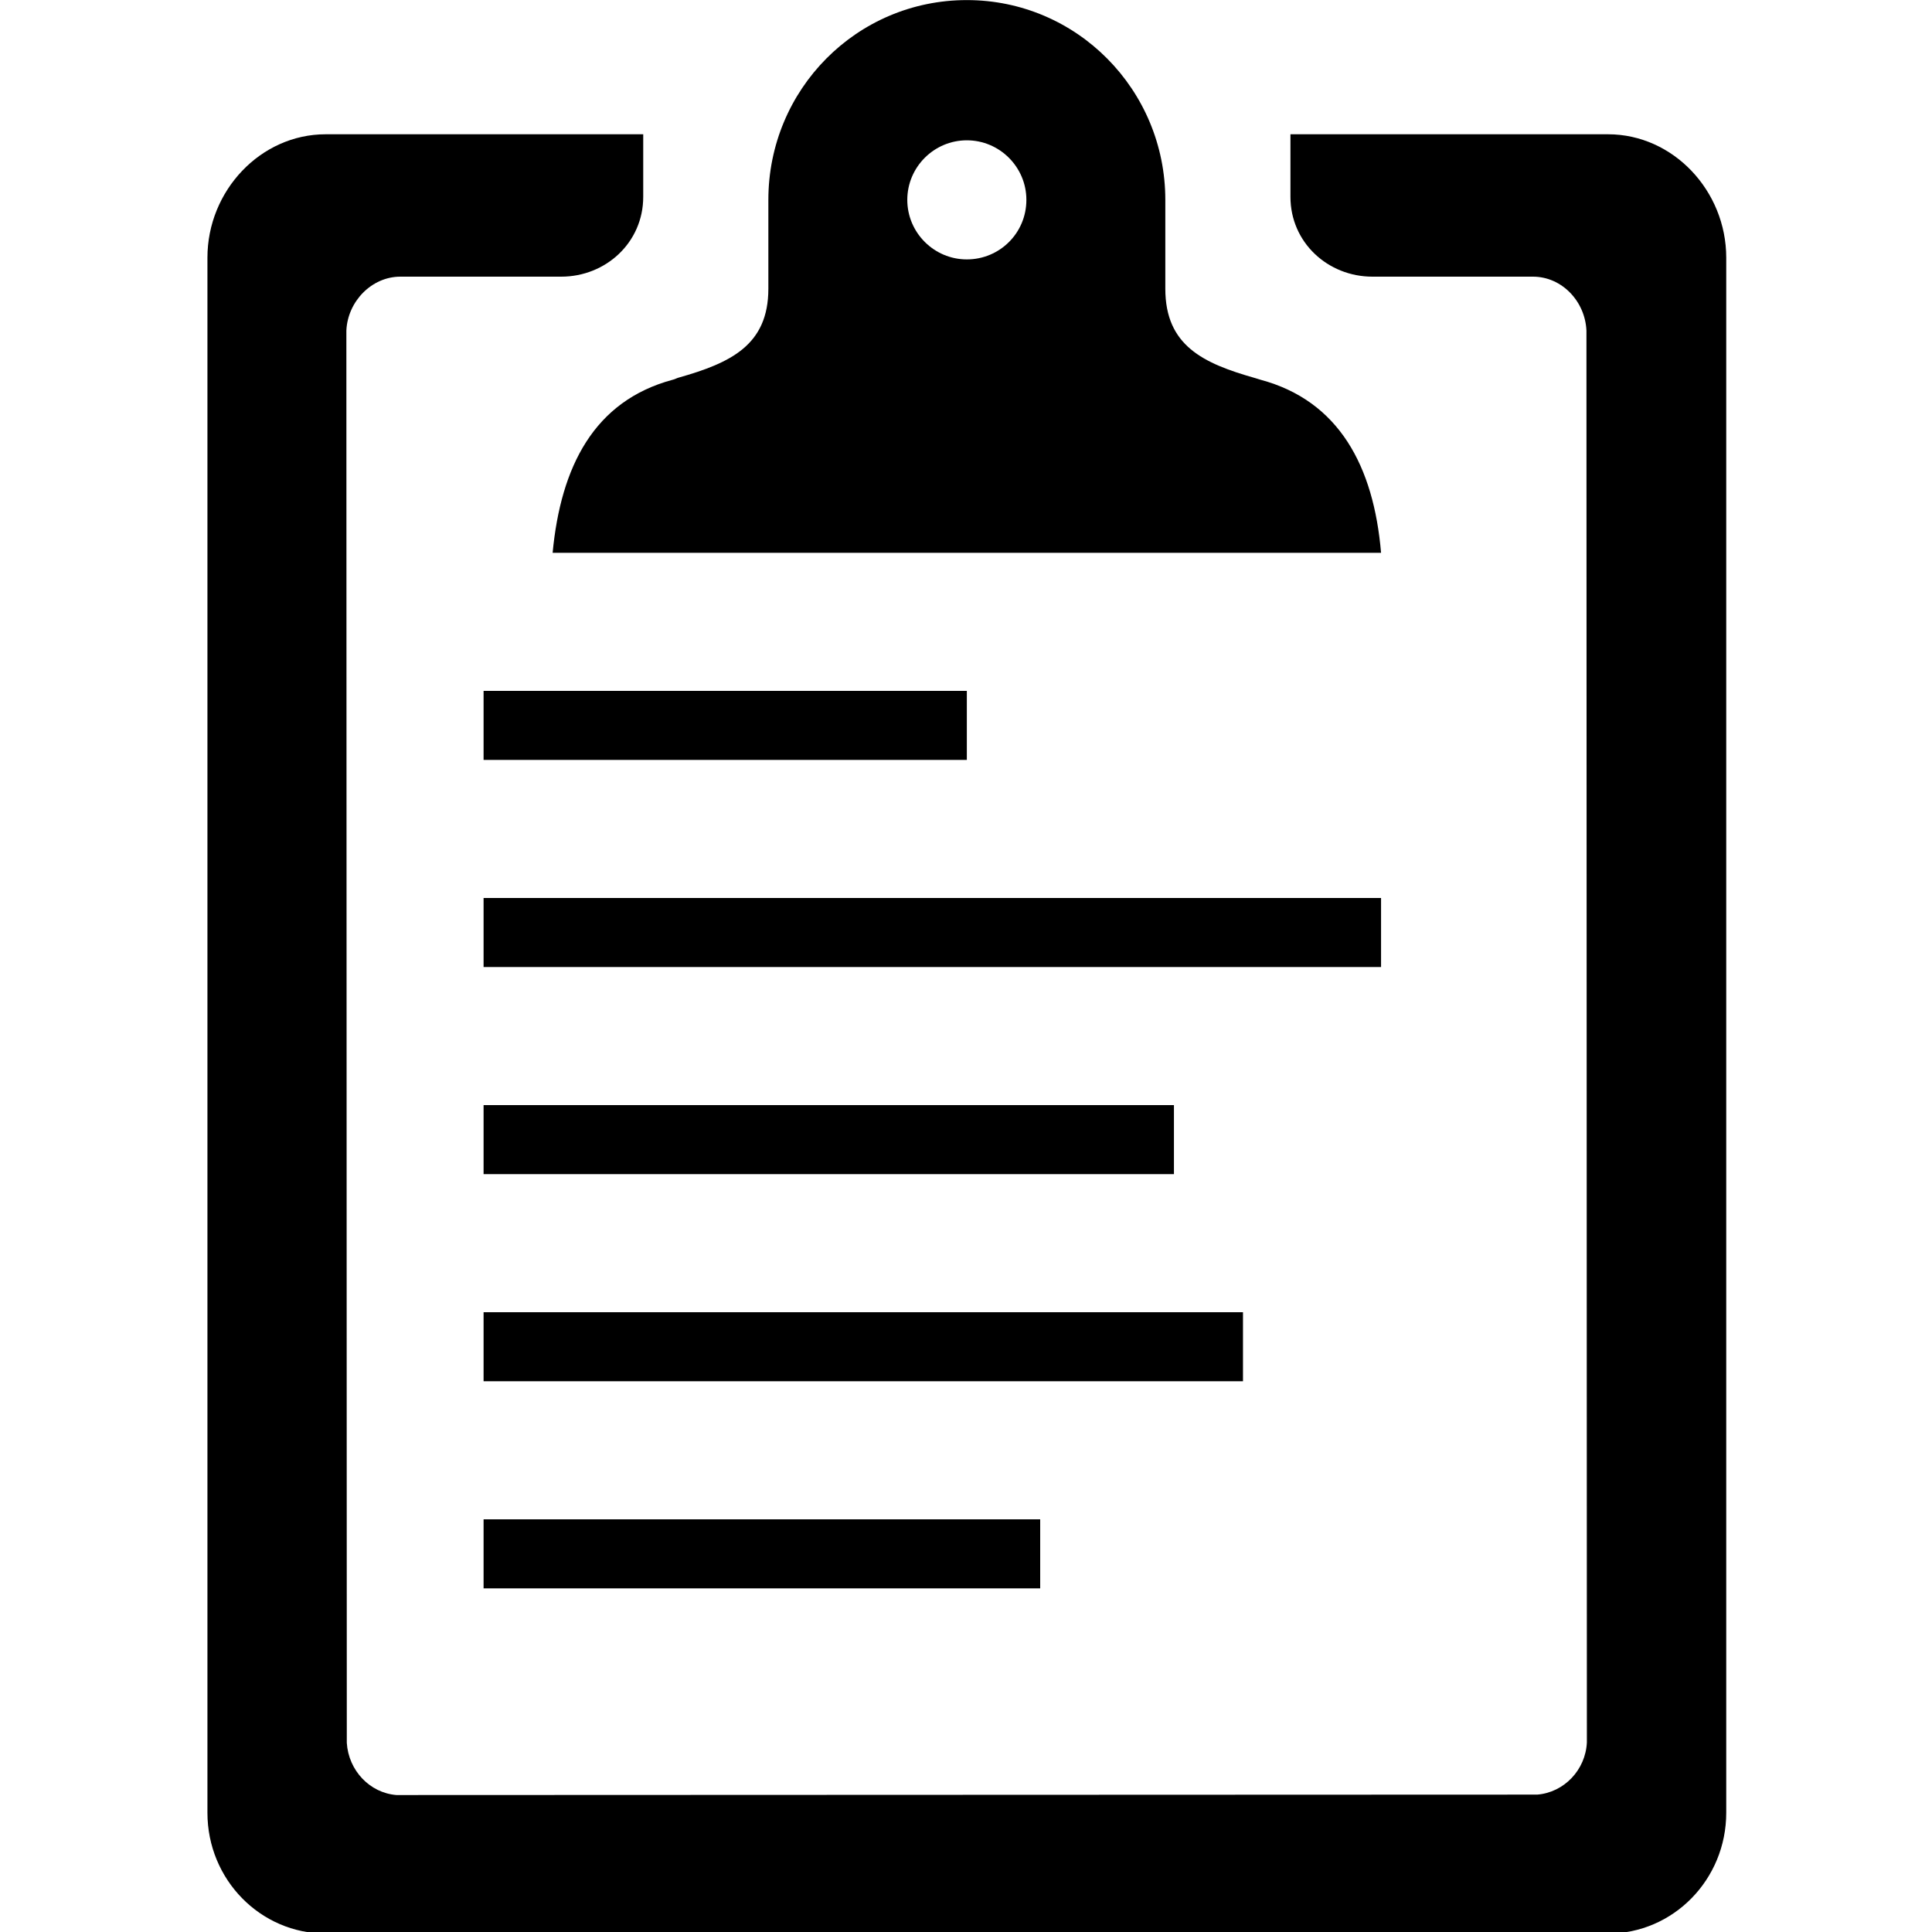 <?xml version="1.0" encoding="UTF-8" standalone="no"?>
<svg
   height="30"
   id="Layer_1"
   version="1.1"
   viewBox="0 0 30 30"
   width="30"
   xml:space="preserve"
   sodipodi:docname="Clipboard.svg"
   inkscape:version="1.2 (dc2aedaf03, 2022-05-15)"
   xmlns:inkscape="http://www.inkscape.org/namespaces/inkscape"
   xmlns:sodipodi="http://sodipodi.sourceforge.net/DTD/sodipodi-0.dtd"
   xmlns="http://www.w3.org/2000/svg"
   xmlns:svg="http://www.w3.org/2000/svg"><defs
     id="defs23" /><sodipodi:namedview
     id="namedview21"
     pagecolor="#ffffff"
     bordercolor="#666666"
     borderopacity="1.0"
     inkscape:showpageshadow="2"
     inkscape:pageopacity="0.0"
     inkscape:pagecheckerboard="0"
     inkscape:deskcolor="#d1d1d1"
     showgrid="false"
     inkscape:document-units="px"
     inkscape:zoom="20.85965"
     inkscape:cx="19.223717"
     inkscape:cy="17.737594"
     inkscape:window-width="2560"
     inkscape:window-height="1377"
     inkscape:window-x="-8"
     inkscape:window-y="-8"
     inkscape:window-maximized="1"
     inkscape:current-layer="Layer_1" /><g
     id="g18"
     transform="matrix(0.067,0,0,0.067,-2.139,-2.136)"><g
       id="g6"><path
         d="m 160,160 h 192 c -1.7,-20 -9.7,-35.2 -27.9,-40.1 -0.4,-0.1 -0.9,-0.3 -1.3,-0.4 C 310.8,116.1 302,112 302,98.8 V 78.2 c 0,-25.5 -20.5,-46.3 -46,-46.3 -25.5,0 -46,20.7 -46,46.3 v 20.6 c 0,13.1 -8.8,17.2 -20.8,20.6 -0.4,0.1 -0.9,0.4 -1.4,0.5 -18.2,4.9 -25.9,20.1 -27.8,40.1 z m 96,-95.6 c 7.6,0 13.8,6.2 13.8,13.8 0,7.7 -6.2,13.8 -13.8,13.8 -7.6,0 -13.8,-6.2 -13.8,-13.8 0,-7.6 6.2,-13.8 13.8,-13.8 z"
         id="path2" /><path
         d="M 404.6,63 H 331 v 14.5 c 0,10.6 8.7,18.5 19,18.5 h 37.2 c 6.7,0 12.1,5.7 12.4,12.5 l 0.1,327.2 c -0.3,6.4 -5.3,11.6 -11.5,12.1 l -264.4,0.1 c -6.2,-0.5 -11.1,-5.7 -11.5,-12.1 L 112.2,108.5 C 112.5,101.7 118.1,96 124.7,96 H 162 c 10.3,0 19,-7.9 19,-18.5 V 63 H 107.4 C 92.3,63 80,76.1 80,91.6 V 452 c 0,15.5 12.3,28 27.4,28 H 256 404.6 c 15.1,0 27.4,-12.5 27.4,-28 V 91.6 C 432,76.1 419.7,63 404.6,63 Z"
         id="path4" /></g><rect
       height="16"
       width="112"
       x="144"
       y="192"
       id="rect8" /><rect
       height="16"
       width="160"
       x="144"
       y="288"
       id="rect10" /><rect
       height="16"
       width="129"
       x="144"
       y="384"
       id="rect12" /><rect
       height="16"
       width="176"
       x="144"
       y="336"
       id="rect14" /><rect
       height="16"
       width="208"
       x="144"
       y="240"
       id="rect16" /></g></svg>
